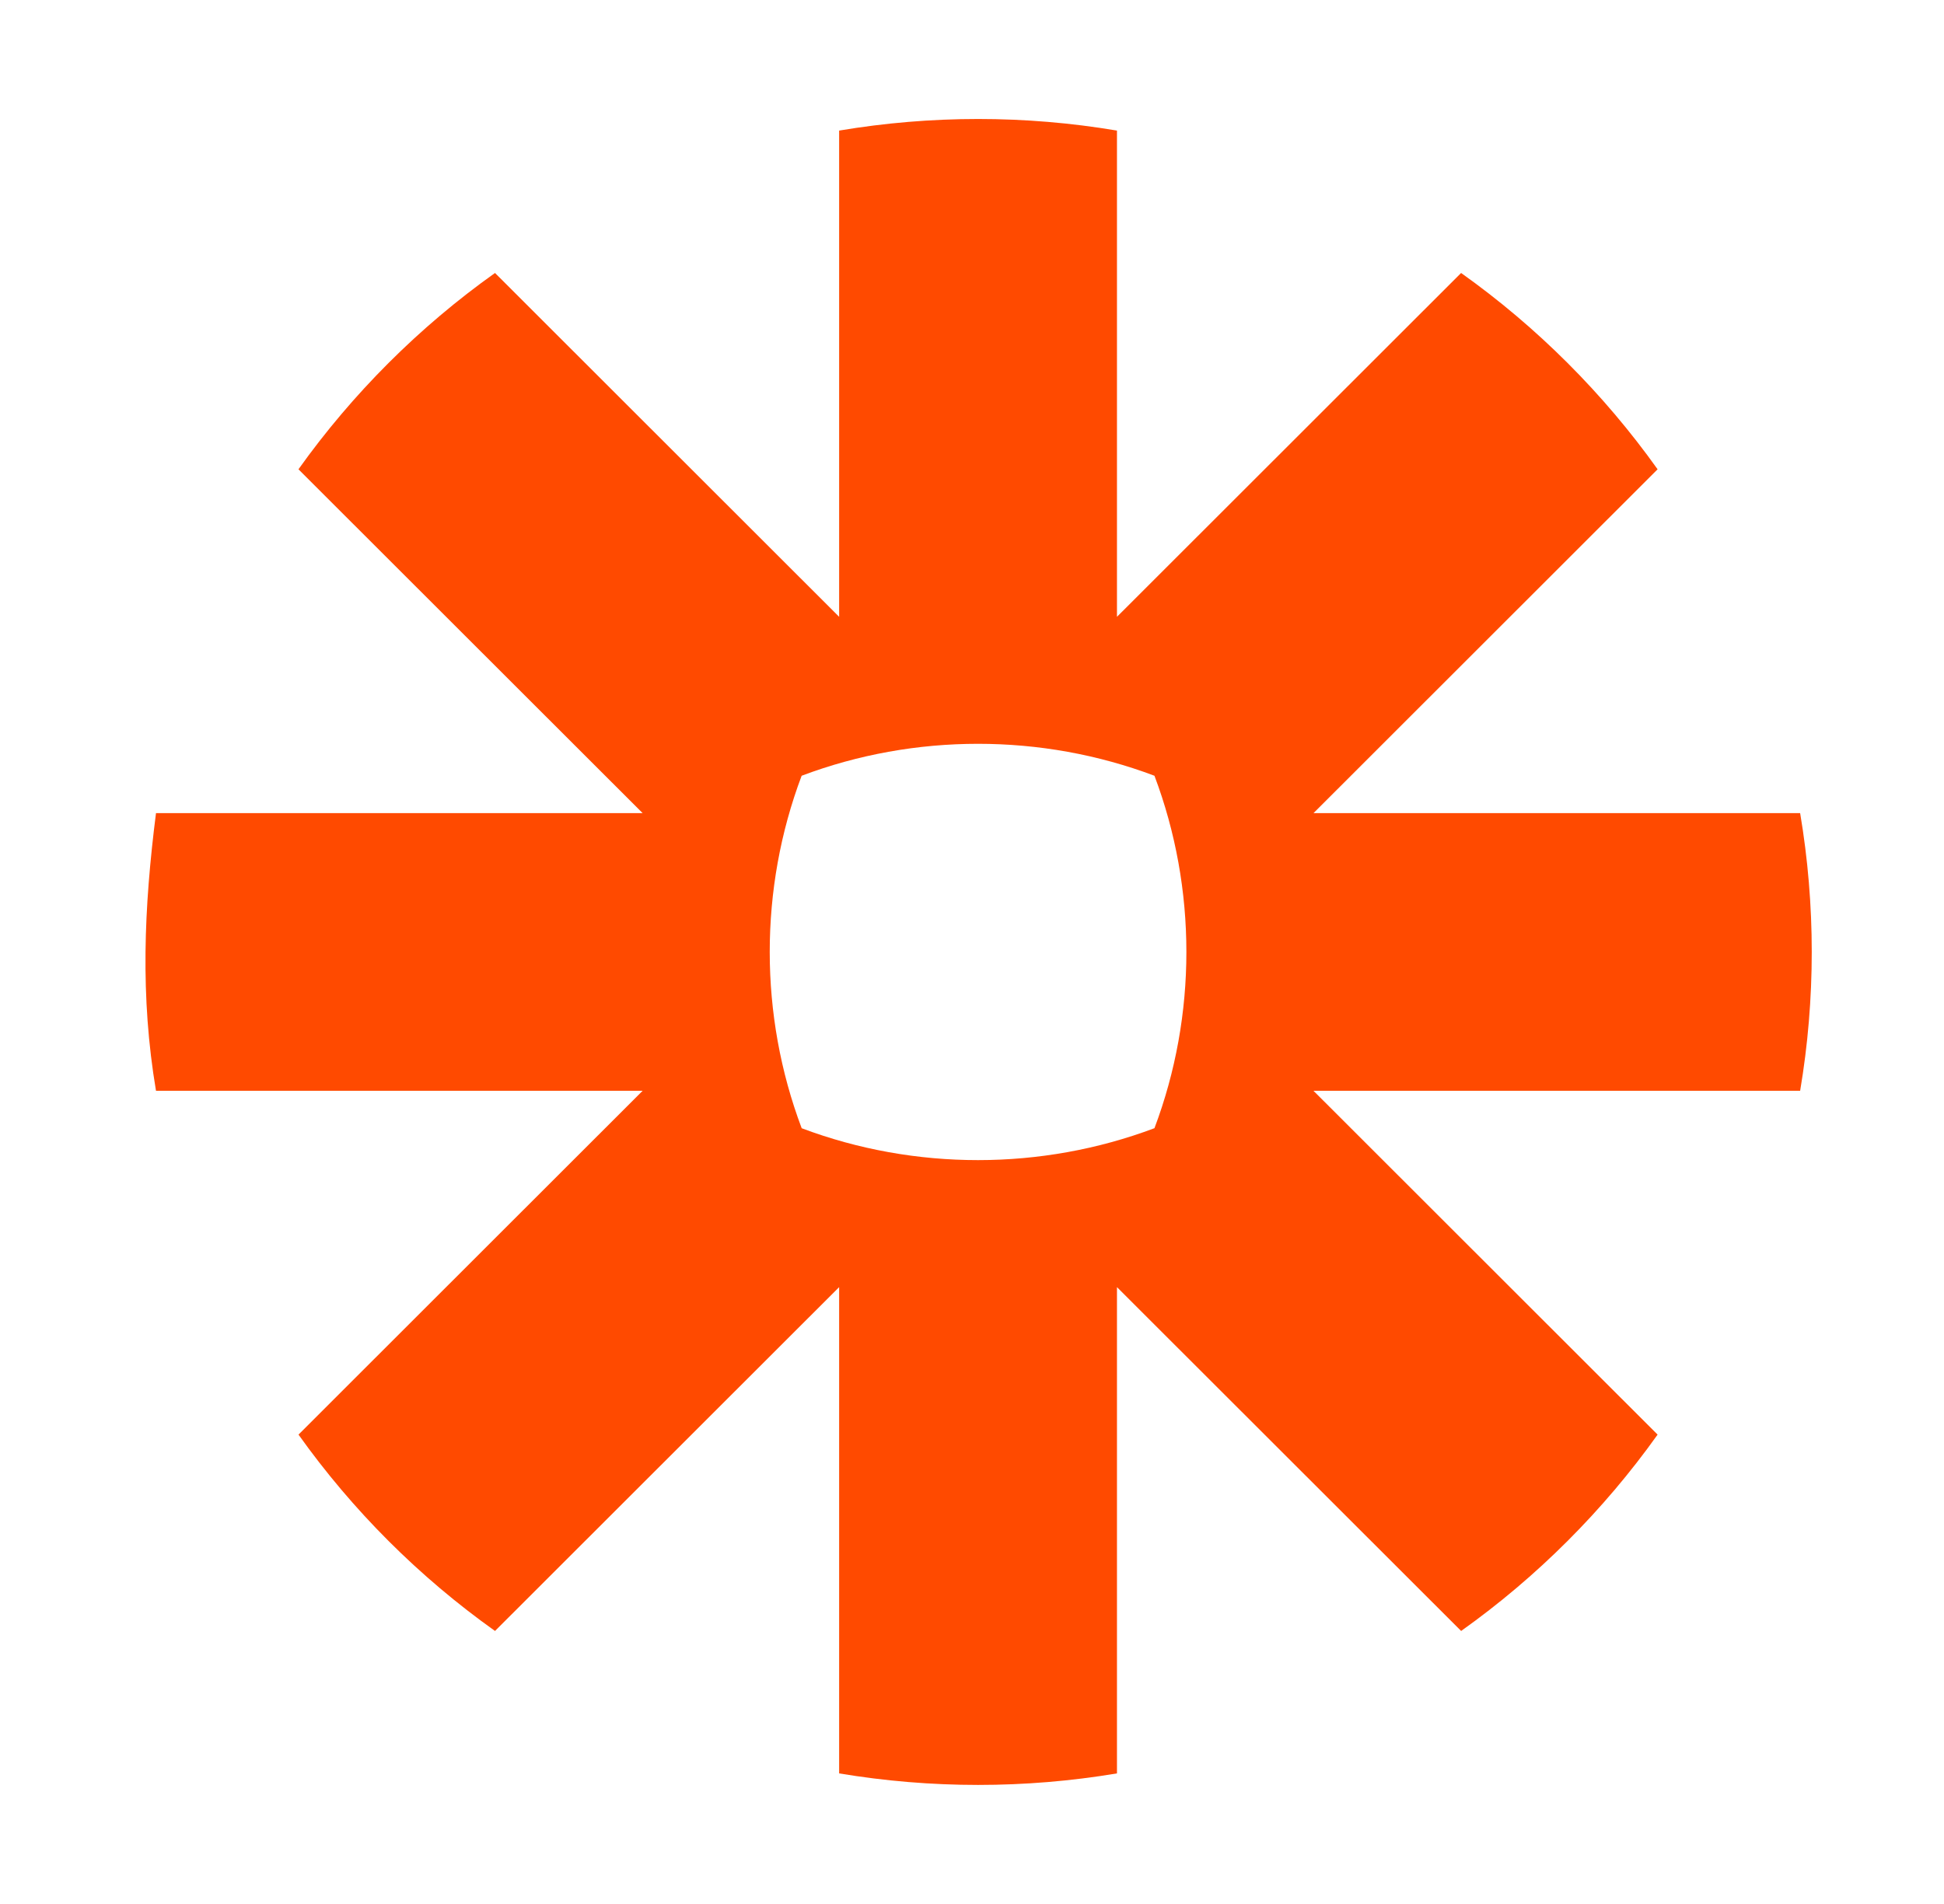<svg width="49" height="48" viewBox="0 0 49 48" fill="none" xmlns="http://www.w3.org/2000/svg">
<path d="M29.099 28.442C26.25 29.514 23.057 29.516 20.207 28.443C19.134 25.596 19.133 22.404 20.206 19.557C23.054 18.483 26.25 18.483 29.099 19.557C30.172 22.403 30.172 25.596 29.099 28.442ZM45.374 20.499H33.108L41.781 11.831C40.42 9.921 38.74 8.242 36.828 6.882L28.154 15.55V3.292C25.84 2.902 23.465 2.903 21.151 3.292V15.55L12.477 6.882C10.566 8.241 8.885 9.922 7.523 11.831L16.198 20.499H3.932C3.629 22.882 3.531 25.121 3.932 27.499H16.198L7.524 36.167C8.888 38.081 10.562 39.754 12.477 41.117L21.151 32.449V44.708C23.466 45.095 25.839 45.096 28.154 44.708V32.449L36.829 41.117C38.741 39.756 40.419 38.079 41.781 36.167L33.107 27.499H45.374C45.764 25.188 45.764 22.811 45.374 20.499Z" fill="#FF4A00"/>
</svg>
